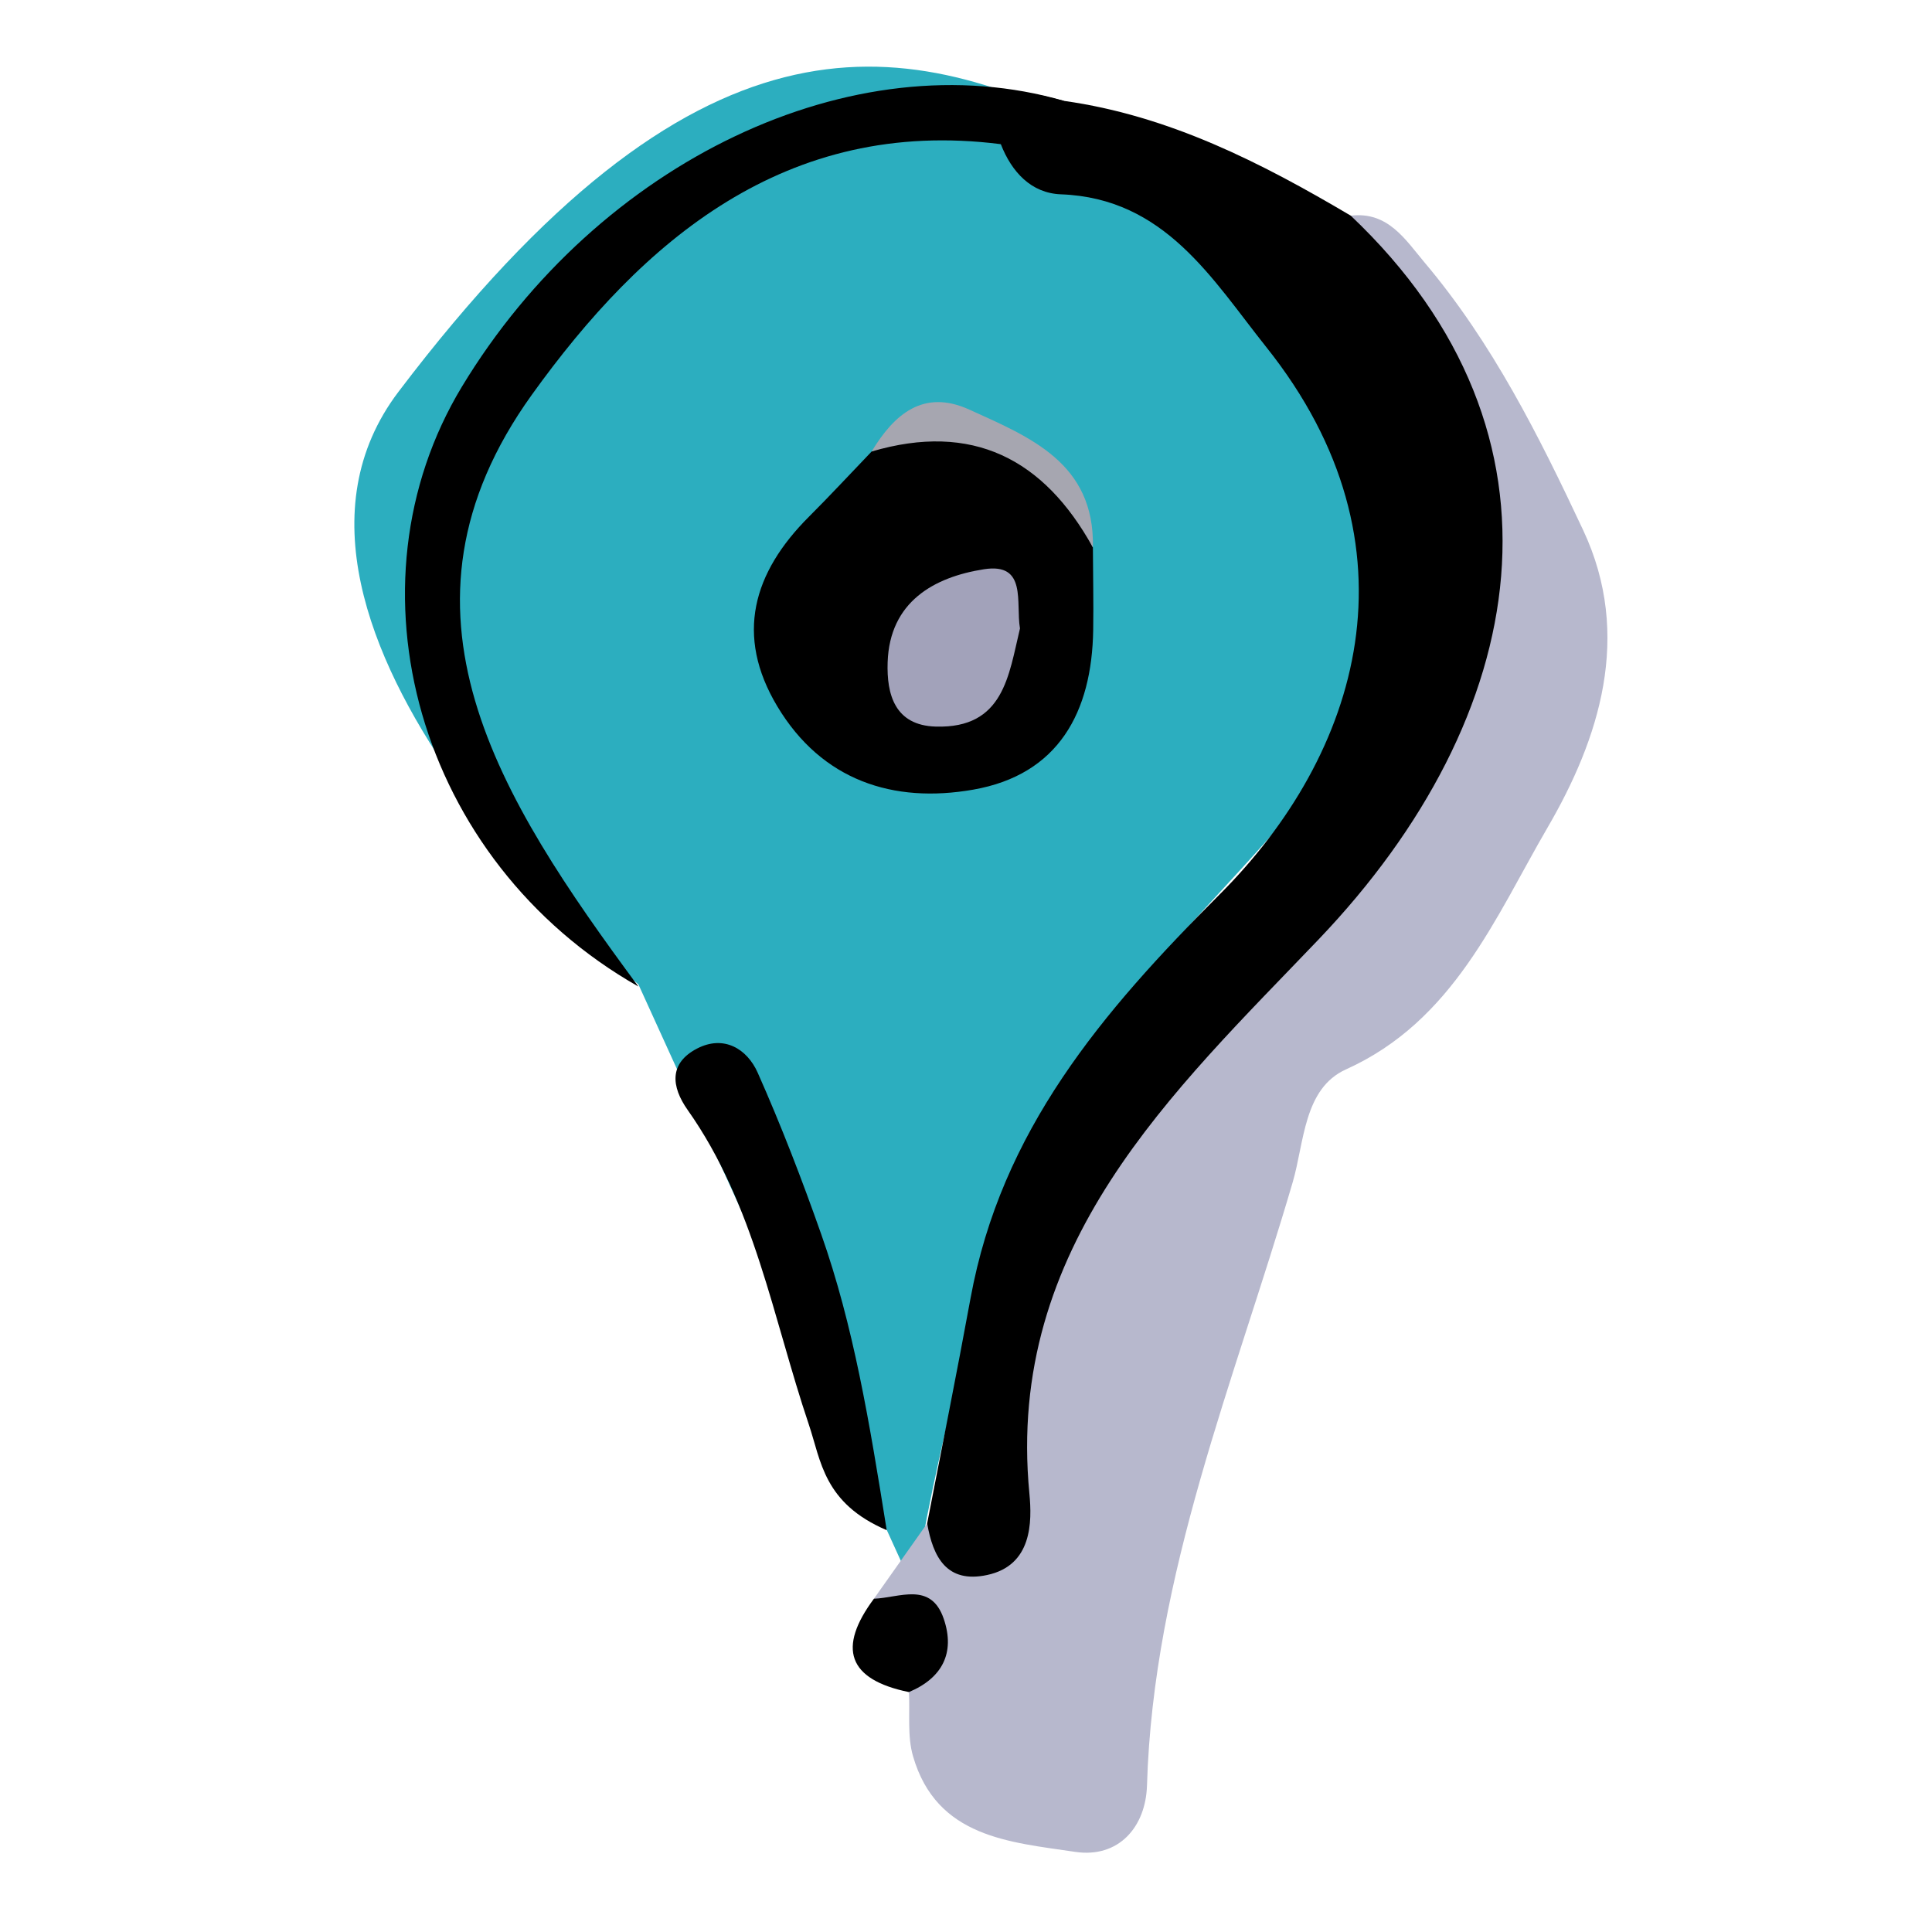 <?xml version="1.0" encoding="iso-8859-1"?>
<!-- Generator: Adobe Illustrator 17.0.2, SVG Export Plug-In . SVG Version: 6.00 Build 0)  -->
<!DOCTYPE svg PUBLIC "-//W3C//DTD SVG 1.1//EN" "http://www.w3.org/Graphics/SVG/1.1/DTD/svg11.dtd">
<svg version="1.1" id="Layer_1" xmlns="http://www.w3.org/2000/svg" xmlns:xlink="http://www.w3.org/1999/xlink" x="0px" y="0px"
	 width="50px" height="50px" viewBox="0 0 50 50" style="enable-background:new 0 0 50 50;" xml:space="preserve">
<path style="fill:#2CAEBF;" d="M23.532,40.875l-7.009-15.397c0,0-10.816-9.265-6.211-15.338C18,0,23.239,0.811,28.41,3.415
	s10.302,9.223,7.371,14.296s-7.373,7.351-9.458,13.048s-2.791,11.194-2.791,11.194"/>
<path style="fill:#B7B8CD;" d="M22.617,41.375c0.46-0.65,0.92-1.3,1.379-1.95c1.742,0.75,2.111-0.398,2.194-1.693
	c0.117-1.823,0.278-3.596,1.002-5.324c0.782-1.866,1.902-3.416,3.308-4.859c2.305-2.367,4.464-4.899,6.197-7.713
	c2.454-3.983,2.04-7.967-0.488-11.813c-0.503-0.765-1.423-1.327-1.251-2.441c0.966-0.118,1.419,0.63,1.912,1.214
	c1.752,2.075,2.958,4.487,4.102,6.924c1.286,2.739,0.407,5.416-0.923,7.7c-1.347,2.313-2.428,4.999-5.212,6.254
	c-1.101,0.496-1.079,1.887-1.383,2.925c-1.504,5.139-3.608,10.134-3.77,15.606c-0.032,1.077-0.733,1.889-1.859,1.721
	c-1.688-0.252-3.586-0.368-4.196-2.475c-0.151-0.52-0.077-1.106-0.106-1.661C23.801,42.767,23.55,41.943,22.617,41.375z"/>
<path d="M34.957,5.581c5.984,5.667,4.674,12.97-0.838,18.738c-3.752,3.927-8.095,7.916-7.479,14.328
	c0.072,0.747,0.072,1.865-1.093,2.114c-1.047,0.224-1.401-0.463-1.552-1.336c0.375-1.942,0.766-3.88,1.122-5.825
	c0.794-4.334,3.39-7.394,6.452-10.457c3.609-3.611,5.316-9.005,1.2-14.163c-1.393-1.746-2.617-3.852-5.313-3.951
	C26.688,5,26.181,4.451,25.901,3.731c-0.252-0.291-0.707-0.658-0.377-0.988c0.566-0.566,1.323-0.294,2.013-0.132
	C30.254,2.992,32.637,4.208,34.957,5.581z"/>
<path d="M28.284,14.168c0.003,0.71,0.019,1.421,0.008,2.131c-0.032,2.131-0.897,3.75-3.105,4.137
	c-2.068,0.363-3.918-0.234-5.07-2.155c-1.102-1.839-0.627-3.466,0.821-4.911c0.551-0.55,1.08-1.123,1.62-1.685
	C25.083,10.334,26.947,11.142,28.284,14.168z"/>
<path d="M27.537,2.611c-0.507,0.429-2.052-0.658-1.636,1.12c-5.573-0.708-9.284,2.513-12.138,6.487
	c-3.993,5.559-0.842,10.441,2.758,15.313c-5.726-3.253-7.679-10.38-4.566-15.525C15.491,4.16,22.094,1.026,27.537,2.611z"/>
<path d="M22.948,39.601c-1.636-0.702-1.697-1.791-2.016-2.736c-0.93-2.756-1.405-5.689-3.134-8.137
	c-0.432-0.611-0.483-1.214,0.241-1.591c0.692-0.36,1.295,0.005,1.57,0.624c0.608,1.368,1.148,2.77,1.645,4.183
	C22.089,34.316,22.497,36.777,22.948,39.601z"/>
<path d="M22.617,41.375c0.663-0.025,1.477-0.452,1.808,0.523c0.298,0.877-0.038,1.53-0.903,1.893
	C21.935,43.466,21.671,42.647,22.617,41.375z"/>
<path style="fill:#A6A6B0;" d="M28.284,14.168c-1.27-2.3-3.126-3.25-5.726-2.483c0.583-0.967,1.341-1.624,2.527-1.085
	C26.656,11.314,28.332,11.981,28.284,14.168z"/>
<path style="fill:#A2A2BA;" d="M26.397,16.264c-0.292,1.208-0.415,2.593-2.181,2.54c-1.059-0.031-1.272-0.834-1.244-1.665
	c0.053-1.565,1.198-2.204,2.493-2.407C26.588,14.556,26.283,15.597,26.397,16.264z"/>
</svg>
